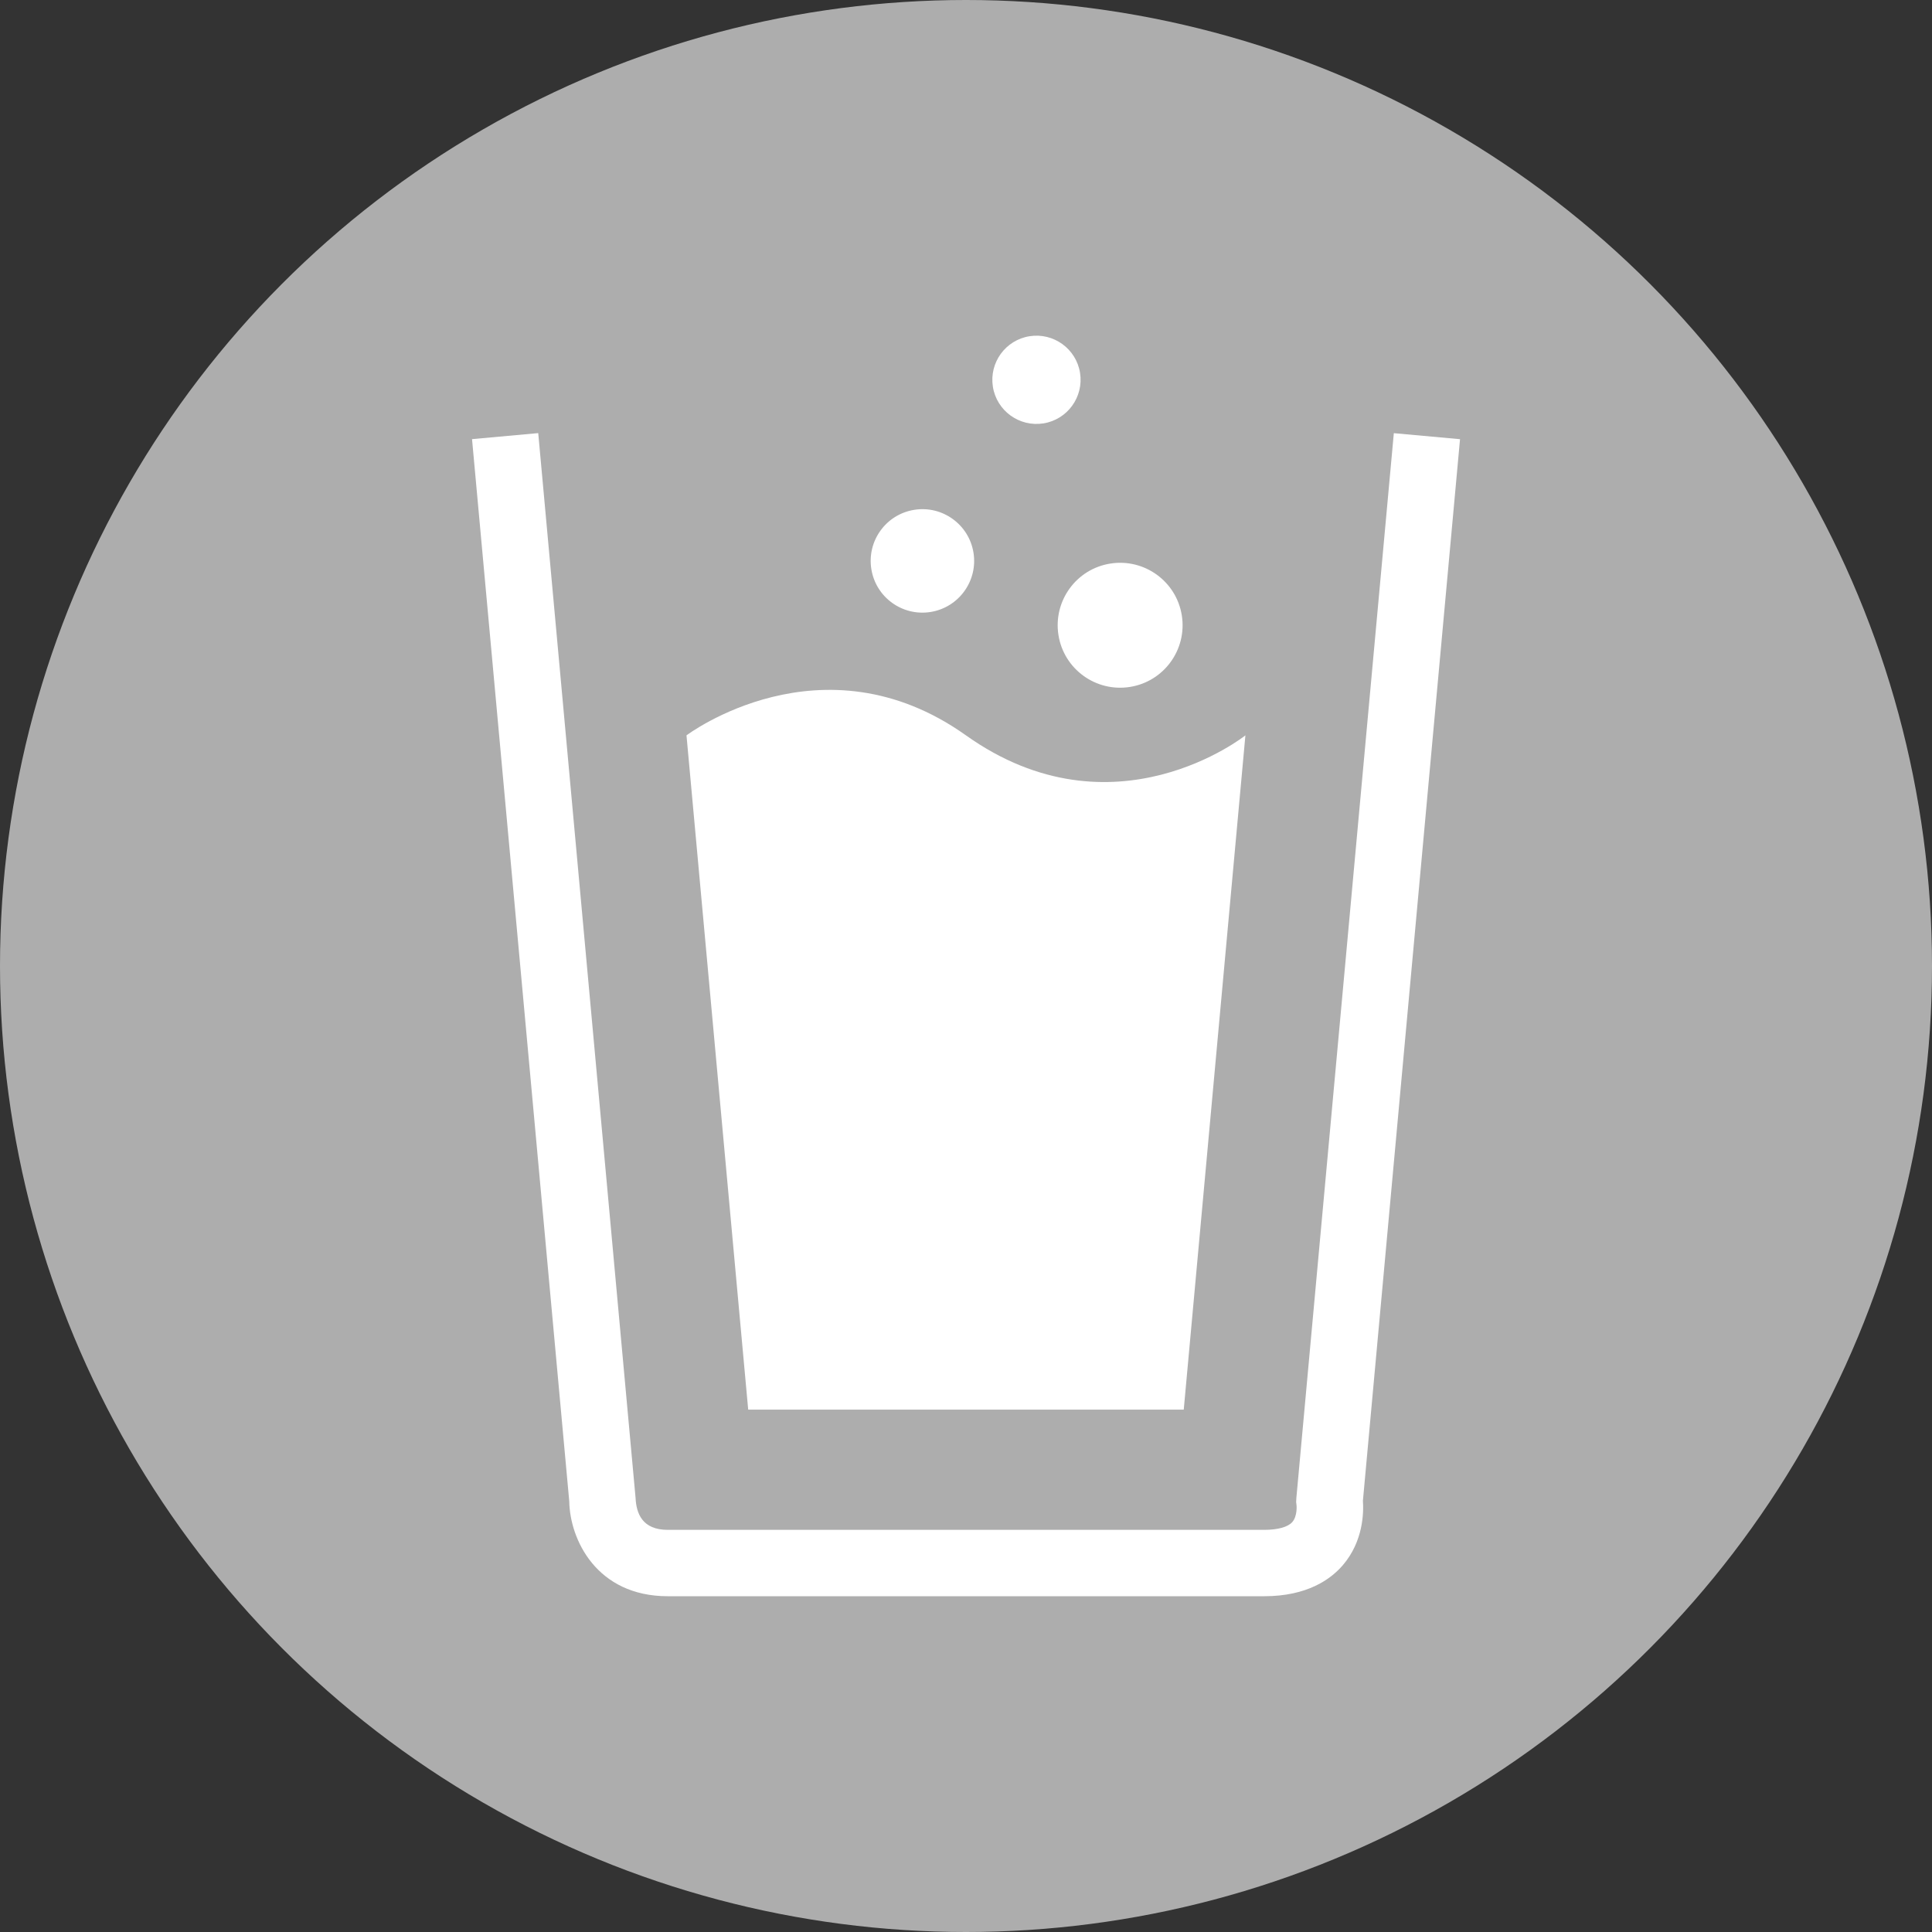 <?xml version="1.0" encoding="UTF-8"?><svg id="Ebene_2" xmlns="http://www.w3.org/2000/svg" viewBox="0 0 34 34"><rect x="0" y="0" width="34" height="34" fill="#333333" stroke="none"/><defs><style>.cls-1{fill:#fff;fill-rule:evenodd;}.cls-2{fill:#adadad;}</style></defs><g id="Ebene_1-2"><circle class="cls-2" cx="17" cy="17" r="17"/><path class="cls-1" d="M25.694,7.729l-1.165-.106-1.715,18.737-.004,.073,.007,.06s.018,.188-.076,.294c-.078,.087-.254,.136-.495,.136H11.752c-.447,0-.554-.286-.567-.562l-1.713-18.739-1.165,.106,1.711,18.693c.011,.671,.481,1.67,1.735,1.67h10.494c.758,0,1.172-.298,1.386-.548,.359-.419,.367-.925,.352-1.132l1.709-18.682Zm-4.862,17.078l1.085-11.866s-2.318,1.849-4.918,0c-2.532-1.801-4.918,0-4.918,0l1.086,11.866h7.665Zm-2.205-13.631c.095,.6,.659,1.008,1.258,.913,.6-.095,1.008-.659,.913-1.258-.095-.6-.659-1.008-1.258-.913-.599,.094-1.008,.658-.913,1.258Zm-2.251-.406c.497-.079,.835-.546,.756-1.042-.079-.497-.546-.835-1.042-.756-.497,.079-.835,.546-.756,1.042,.079,.497,.545,.835,1.042,.756Zm1.986-3.319c.423-.067,.712-.465,.645-.889-.067-.423-.465-.712-.889-.645-.423,.067-.712,.465-.645,.889,.067,.423,.465,.712,.889,.645Z"/></g></svg>